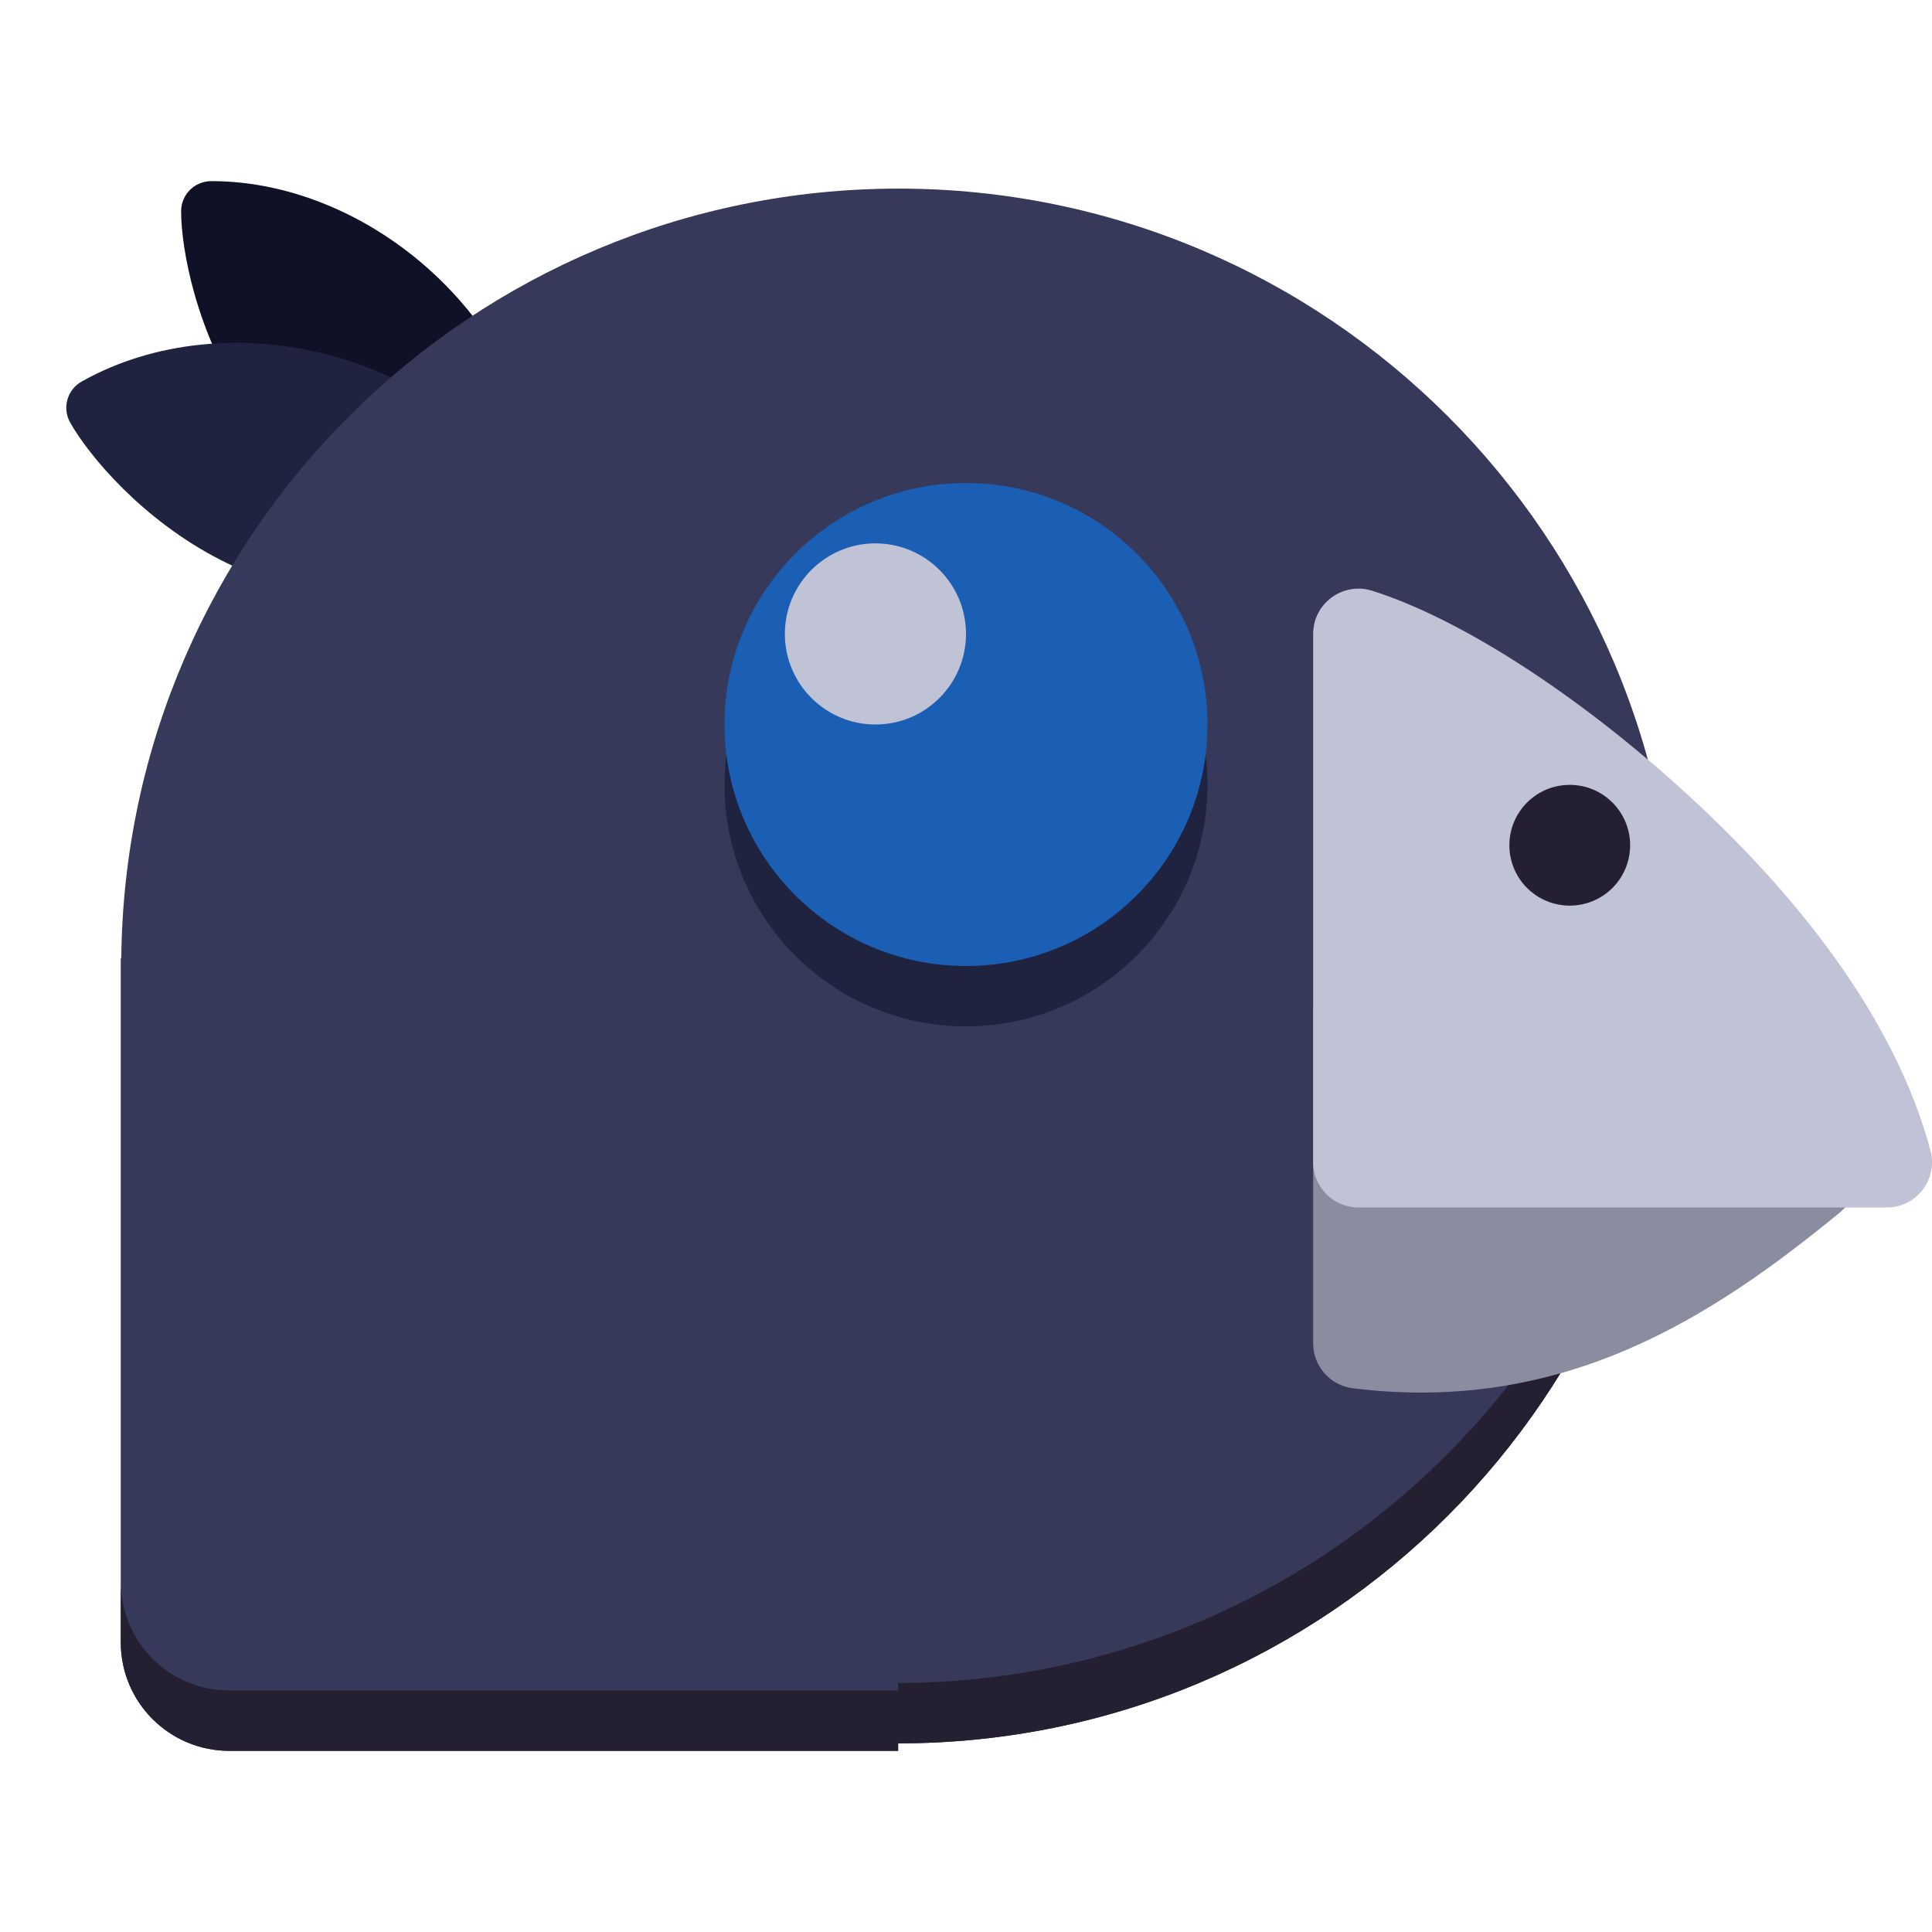 <?xml version="1.0" encoding="UTF-8"?>
<svg height="128px" viewBox="0 0 128 128" width="128px" xmlns="http://www.w3.org/2000/svg">
    <path d="m 14 12 c 11 0 22 10 22 22 c 0 1.109 -0.891 2 -2 2 c -18 0 -22 -17 -22 -22 c 0 -1.109 0.891 -2 2 -2 z m 0 0" fill="#0f1126"/>
    <path d="m 5.414 25.277 c 9.582 -5.402 24.074 -2.094 29.965 8.359 c 0.547 0.965 0.207 2.18 -0.758 2.727 c -15.684 8.836 -27.516 -4.008 -29.969 -8.363 c -0.543 -0.965 -0.207 -2.18 0.762 -2.723 z m 0 0" fill="#202340"/>
    <path d="m 59.504 12.496 c -28.227 0.02 -51.18 22.758 -51.469 50.984 c -0.012 -0.008 -0.023 -0.012 -0.035 -0.016 v 45.328 c 0 3.992 3.215 7.207 7.207 7.207 h 44.297 v -0.496 c 28.445 0 51.504 -23.059 51.504 -51.504 s -23.059 -51.504 -51.504 -51.504 z m 0 0" fill="#363959"/>
    <path d="m 80 52 c 0 8.836 -7.164 16 -16 16 s -16 -7.164 -16 -16 s 7.164 -16 16 -16 s 16 7.164 16 16 z m 0 0" fill="#202340"/>
    <path d="m 80 48 c 0 8.836 -7.164 16 -16 16 s -16 -7.164 -16 -16 s 7.164 -16 16 -16 s 16 7.164 16 16 z m 0 0" fill="#1a5fb4"/>
    <path d="m 64 42 c 0 3.312 -2.688 6 -6 6 s -6 -2.688 -6 -6 s 2.688 -6 6 -6 s 6 2.688 6 6 z m 0 0" fill="#c0c2d6"/>
    <path d="m 110.863 62 c -1.07 27.605 -23.734 49.449 -51.359 49.504 v 0.496 h -44.297 c -3.992 0 -7.207 -3.215 -7.207 -7.207 v 4 c 0 3.992 3.215 7.207 7.207 7.207 h 44.297 v -0.496 c 28.445 0 51.504 -23.059 51.504 -51.504 c -0.035 -0.668 -0.082 -1.336 -0.145 -2 z m 0 0" fill="#241f31"/>
    <path d="m 91.031 64.184 c -1.957 -0.719 -4.031 0.73 -4.031 2.816 v 22 c 0 1.516 1.129 2.789 2.629 2.977 c 13.965 1.734 23.848 -4.734 32.277 -11.656 c 1.789 -1.477 1.305 -4.336 -0.875 -5.137 z m 0 0" fill="#8a8ca0"/>
    <path d="m 90.902 39.137 c -1.934 -0.605 -3.902 0.836 -3.902 2.863 v 35 c 0 1.656 1.344 3 3 3 h 35 c 1.973 0 3.41 -1.871 2.898 -3.777 c -2.395 -8.938 -9.07 -17.188 -16.324 -23.789 c -7.254 -6.602 -14.961 -11.5 -20.672 -13.297 z m 0 0" fill="#c0c2d6"/>
    <path d="m 108 56 c 0 2.211 -1.789 4 -4 4 s -4 -1.789 -4 -4 s 1.789 -4 4 -4 s 4 1.789 4 4 z m 0 0" fill="#241f31"/>
</svg>

